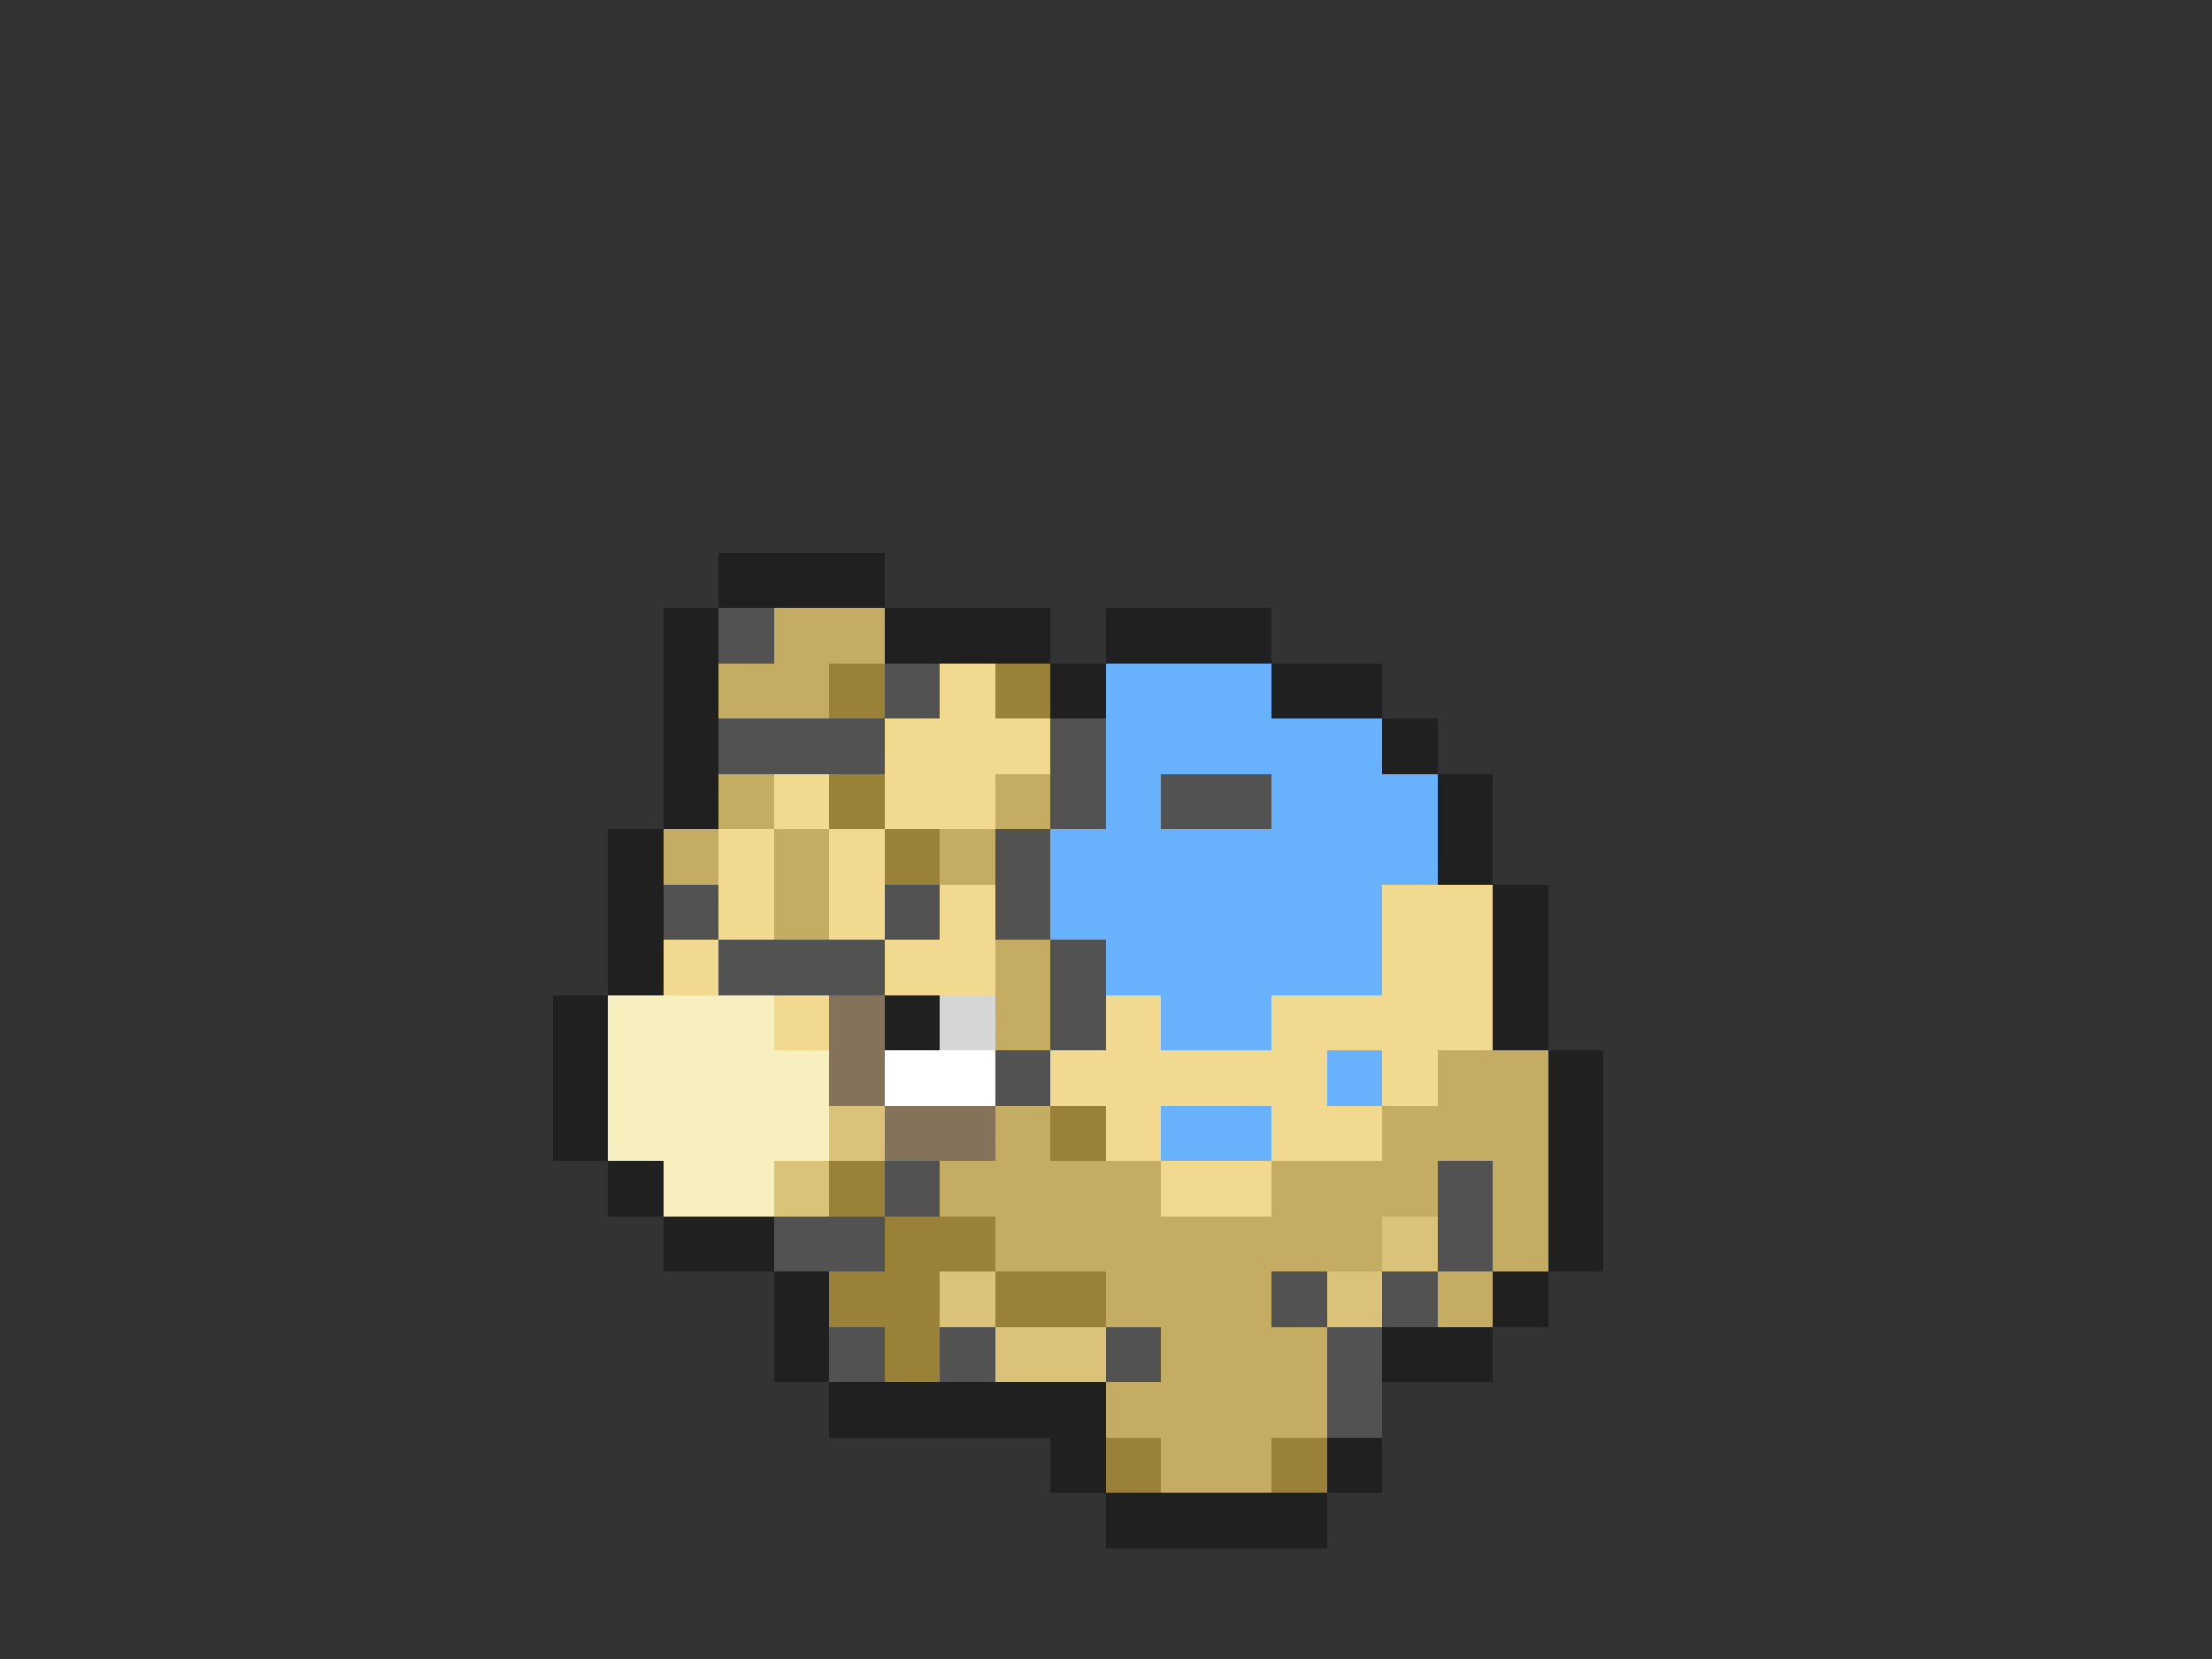 <svg xmlns="http://www.w3.org/2000/svg" viewBox="0 -0.5 40 30" shape-rendering="crispEdges">
<rect x="0" y="-0.5" width="40" height="30" fill="#333333" stroke="none"/>
<path stroke="#202020" d="M13 10h3M12 11h1M16 11h3M20 11h3M12 12h1M19 12h1M23 12h2M12 13h1M25 13h1M12 14h1M26 14h1M11 15h1M26 15h1M11 16h1M27 16h1M11 17h1M27 17h1M10 18h1M16 18h1M27 18h1M10 19h1M28 19h1M10 20h1M28 20h1M11 21h1M28 21h1M12 22h2M28 22h1M14 23h1M27 23h1M14 24h1M25 24h2M15 25h5M19 26h1M24 26h1M20 27h4" />
<path stroke="#525252" d="M13 11h1M16 12h1M13 13h3M19 13h1M19 14h1M21 14h2M18 15h1M12 16h1M16 16h1M18 16h1M13 17h3M19 17h1M19 18h1M18 19h1M16 21h1M26 21h1M14 22h2M26 22h1M23 23h1M25 23h1M15 24h1M17 24h1M20 24h1M24 24h1M24 25h1" />
<path stroke="#c4ac63" d="M14 11h2M13 12h2M13 14h1M18 14h1M12 15h1M14 15h1M17 15h1M14 16h1M18 17h1M18 18h1M26 19h2M18 20h1M25 20h3M17 21h4M23 21h3M27 21h1M18 22h7M27 22h1M20 23h3M26 23h1M21 24h3M20 25h4M21 26h2" />
<path stroke="#998138" d="M15 12h1M18 12h1M15 14h1M16 15h1M19 20h1M15 21h1M16 22h2M15 23h2M18 23h2M16 24h1M20 26h1M23 26h1" />
<path stroke="#f1d990" d="M17 12h1M16 13h3M14 14h1M16 14h2M13 15h1M15 15h1M13 16h1M15 16h1M17 16h1M25 16h2M12 17h1M16 17h2M25 17h2M14 18h1M20 18h1M23 18h4M19 19h5M25 19h1M20 20h1M23 20h2M21 21h2" />
<path stroke="#67b1fd" d="M20 12h3M20 13h5M20 14h1M23 14h3M19 15h7M19 16h6M20 17h5M21 18h2M24 19h1M21 20h2" />
<path stroke="#f7efbd" d="M11 18h3M11 19h4M11 20h4M12 21h2" />
<path stroke="#84735a" d="M15 18h1M15 19h1M16 20h2" />
<path stroke="#d6d6d6" d="M17 18h1" />
<path stroke="#ffffff" d="M16 19h2" />
<path stroke="#dac279" d="M15 20h1M14 21h1M25 22h1M17 23h1M24 23h1M18 24h2" />
</svg>